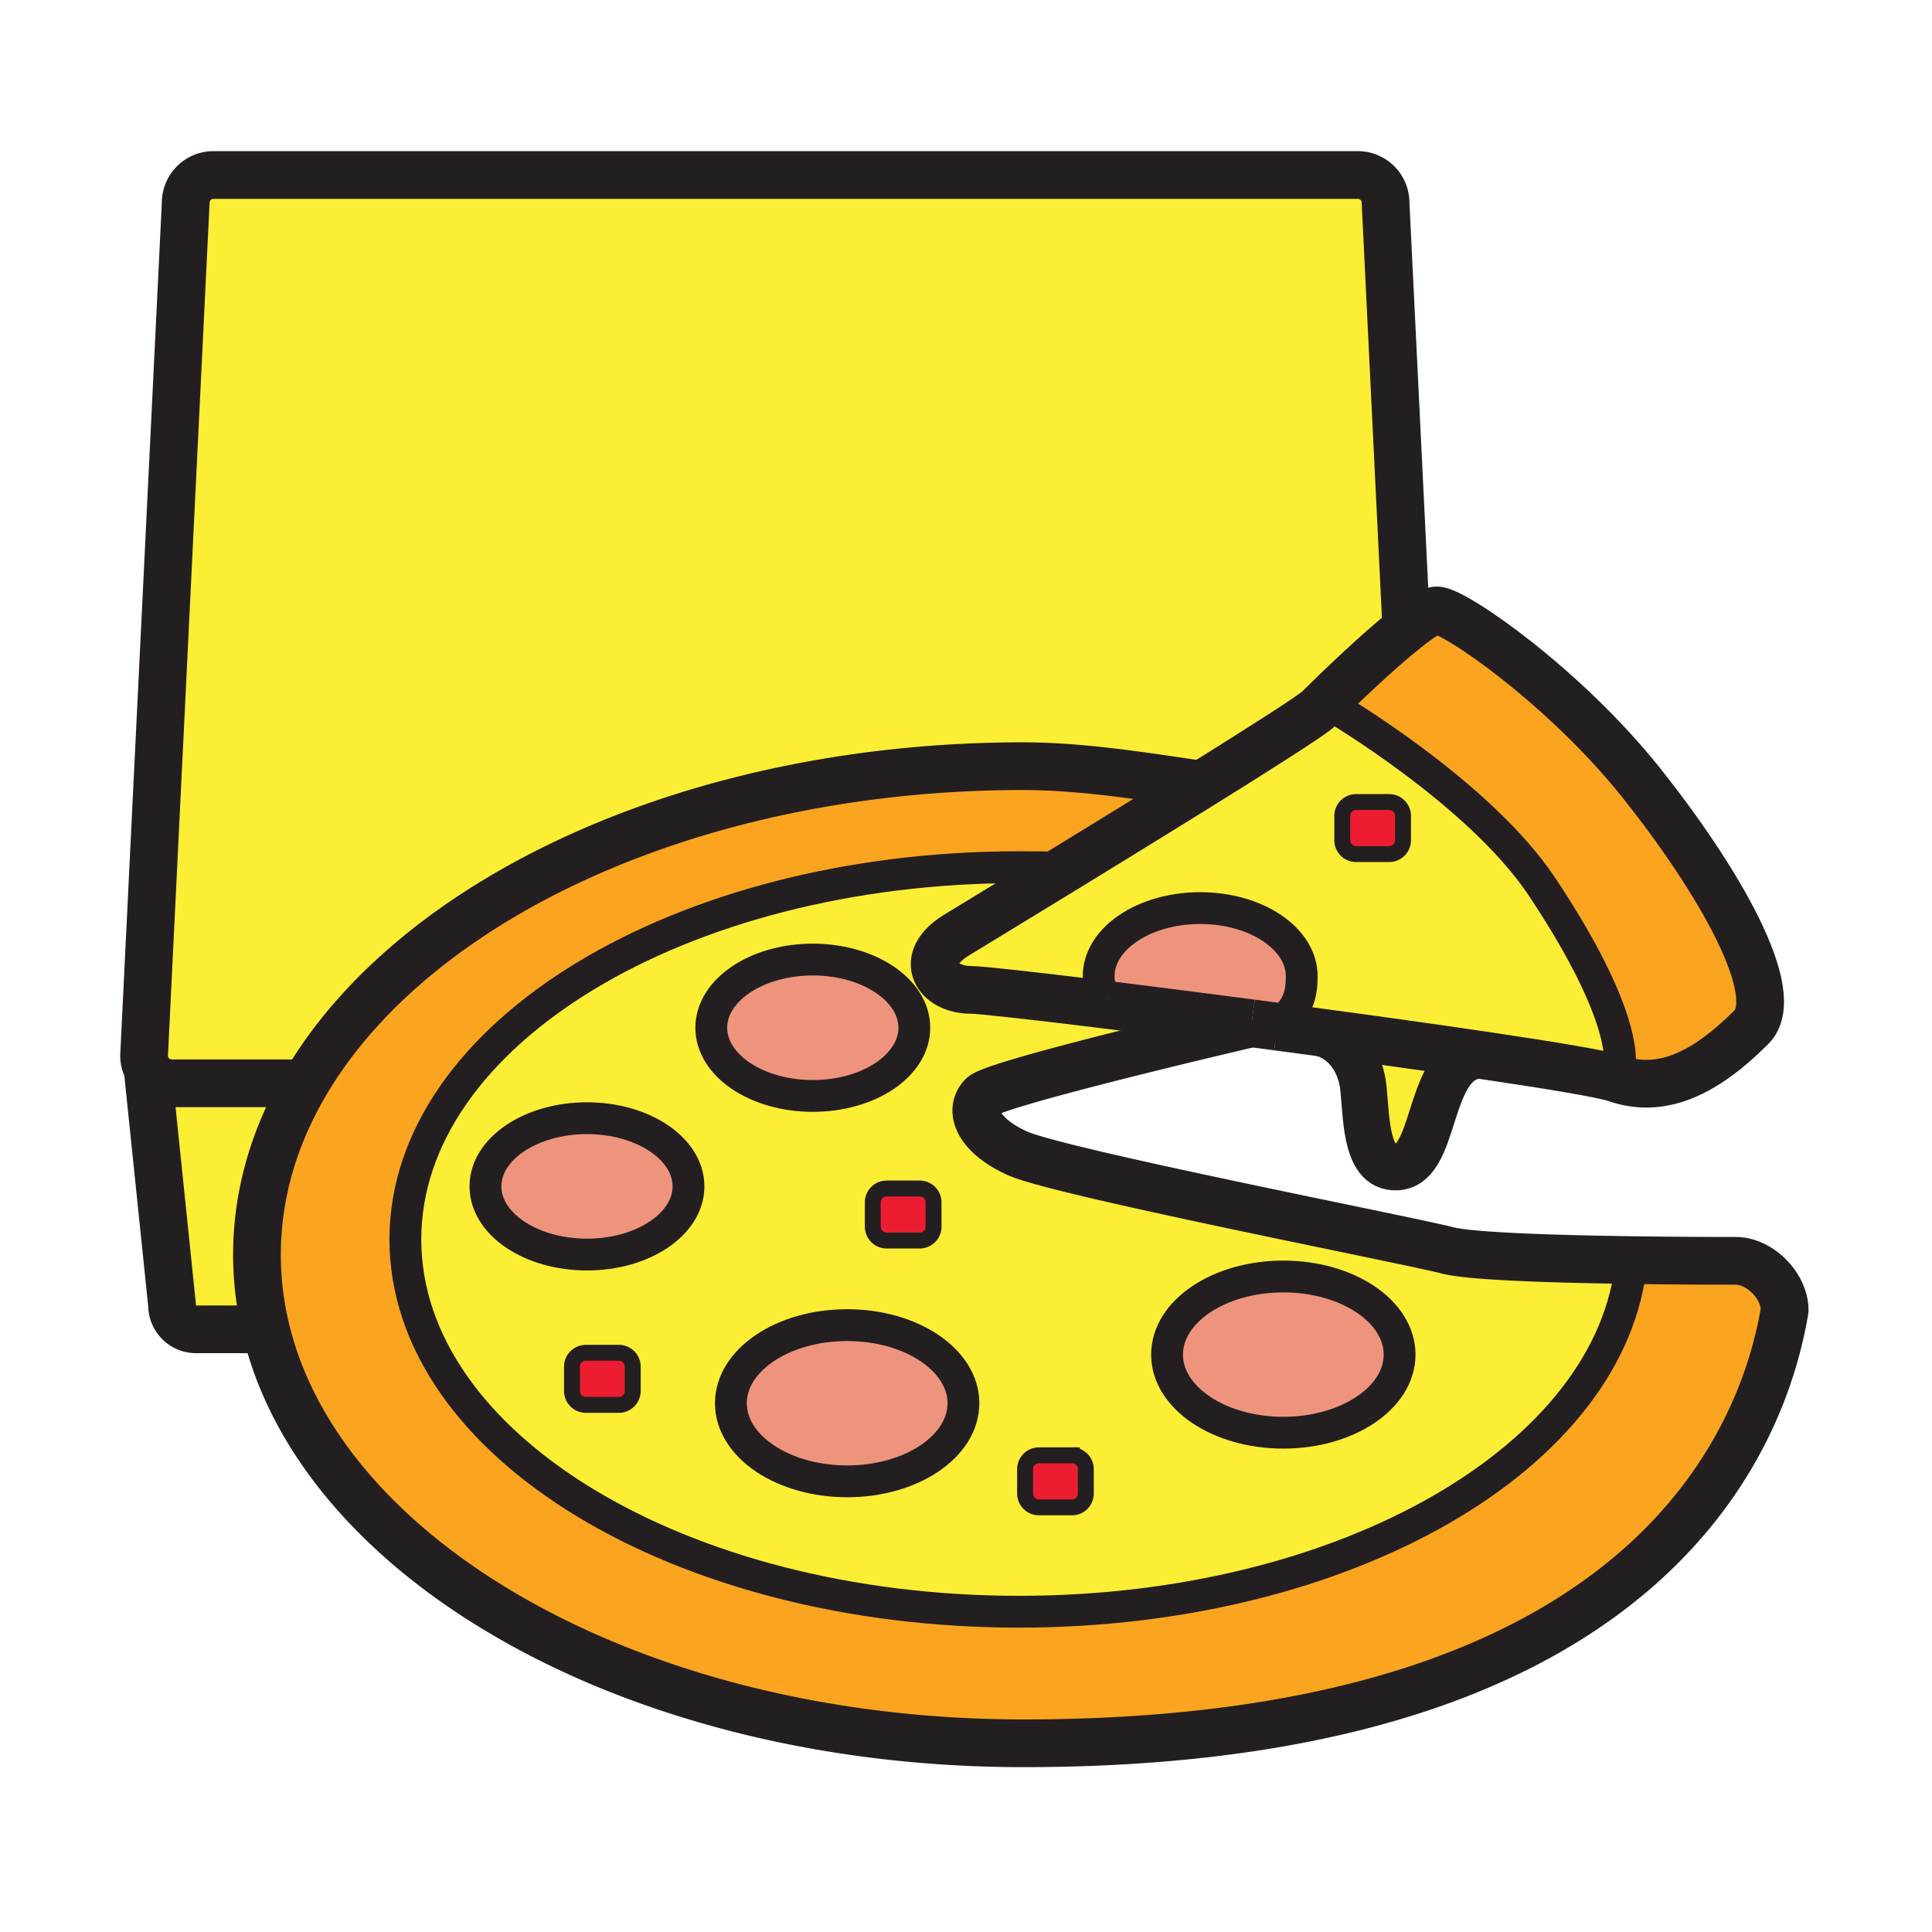 <svg xmlns="http://www.w3.org/2000/svg" width="850.394" height="850.394" viewBox="0 0 850.394 850.394" overflow="visible"><path d="M477.94 646.69v10.699a6.1 6.1 0 0 1-6.101 6.101h-14.52c-3.38 0-6.11-2.73-6.11-6.101V646.69c0-3.381 2.73-6.11 6.11-6.11h14.52a6.101 6.101 0 0 1 6.101 6.11zM278.5 601.55v10.71a6.11 6.11 0 0 1-6.11 6.11h-14.51a6.11 6.11 0 0 1-6.11-6.11v-10.71a6.1 6.1 0 0 1 6.11-6.1h14.51a6.1 6.1 0 0 1 6.11 6.1zM410.92 529.24v10.689c0 3.38-2.74 6.11-6.12 6.11h-14.51a6.11 6.11 0 0 1-6.11-6.11V529.24c0-3.37 2.74-6.11 6.11-6.11h14.51c3.38 0 6.12 2.74 6.12 6.11zM617.56 359.14v10.69c0 3.38-2.739 6.11-6.109 6.11H596.93a6.108 6.108 0 0 1-6.109-6.11v-10.69c0-3.38 2.739-6.11 6.109-6.11h14.521a6.11 6.11 0 0 1 6.109 6.11z" fill="#ed1d31"/><path d="M564.87 561.86c28.27 0 51.18 15.399 51.18 34.38 0 18.99-22.91 34.38-51.18 34.38-28.26 0-51.18-15.39-51.18-34.38 0-18.98 22.92-34.38 51.18-34.38zM372.89 583.27c28.27 0 51.18 15.391 51.18 34.381 0 18.979-22.91 34.38-51.18 34.38s-51.18-15.4-51.18-34.38c0-18.991 22.91-34.381 51.18-34.381zM258.37 492.19c24.68 0 44.68 13.439 44.68 30.01 0 16.58-20 30.01-44.68 30.01s-44.69-13.43-44.69-30.01c0-16.57 20.01-30.01 44.69-30.01zM357.76 422.36c24.69 0 44.69 13.44 44.69 30.01 0 16.58-20 30.02-44.69 30.02-24.68 0-44.68-13.439-44.68-30.02 0-16.57 20-30.01 44.68-30.01zM572.97 429.72c0 6.07-.7 16.86-13.529 21.82-2.851-.38-5.69-.75-8.521-1.13h-.01c-22.43-2.94-44.24-5.71-63.17-8.05-.681-.08-1.36-.17-2.03-.25l.31-2.591c-1.56-3.069-2.43-6.359-2.43-9.8 0-16.57 20-30.01 44.7-30.01 24.68.001 44.68 13.441 44.68 30.011z" fill="#ee947d"/><path d="M653.71 464.63c-27.63-2.229-19.4 52.87-41.6 48.91-12.45-2.23-10.5-28.86-12.53-38.18-2.43-11.17-9.72-19.46-20.75-21.24 26.63 3.58 52.83 7.24 74.88 10.51z" fill="#fbee34"/><path d="M637.17 550.38c10.36 2.71 48.88 3.82 80.94 4.271-7.77 86.279-125.52 154.769-269.64 154.769-149.14 0-270.04-73.36-270.04-163.86S299.33 381.7 448.47 381.7c5.36 0 15.8.1 21.08.28-27.03 16.56-48.33 29.48-48.33 29.48-17.88 10.88-8.66 24.24 6.06 24.24 4.16 0 27.16 2.569 58.43 6.41.67.08 1.35.17 2.03.25 18.93 2.34 40.74 5.109 63.17 8.05-.87.2-112.771 26.26-118.48 31.979-5.729 5.73-3.05 16.801 15.28 25.2C466.04 516 619.6 545.8 637.17 550.38zm-21.12 45.86c0-18.98-22.91-34.38-51.18-34.38-28.26 0-51.18 15.399-51.18 34.38 0 18.99 22.92 34.38 51.18 34.38 28.27 0 51.18-15.39 51.18-34.38zm-138.11 61.15v-10.7a6.1 6.1 0 0 0-6.101-6.11h-14.52a6.102 6.102 0 0 0-6.11 6.11v10.699c0 3.37 2.73 6.101 6.11 6.101h14.52a6.099 6.099 0 0 0 6.101-6.1zm-67.02-117.46v-10.69c0-3.37-2.74-6.11-6.12-6.11h-14.51c-3.37 0-6.11 2.74-6.11 6.11v10.689a6.11 6.11 0 0 0 6.11 6.11h14.51a6.11 6.11 0 0 0 6.12-6.109zm13.15 77.72c0-18.99-22.91-34.381-51.18-34.381s-51.18 15.391-51.18 34.381c0 18.979 22.91 34.38 51.18 34.38s51.18-15.4 51.18-34.38zm-21.62-165.28c0-16.57-20-30.01-44.69-30.01-24.68 0-44.68 13.44-44.68 30.01 0 16.58 20 30.02 44.68 30.02 24.69 0 44.69-13.44 44.69-30.02zm-99.4 69.83c0-16.57-20-30.01-44.68-30.01s-44.69 13.439-44.69 30.01c0 16.58 20.01 30.01 44.69 30.01 24.68 0 44.68-13.43 44.68-30.01zm-24.55 90.06v-10.71a6.1 6.1 0 0 0-6.11-6.1h-14.51a6.1 6.1 0 0 0-6.11 6.1v10.71a6.11 6.11 0 0 0 6.11 6.11h14.51a6.11 6.11 0 0 0 6.11-6.11z" fill="#fbee34"/><path d="M577.39 453.93c-5.06-.68-10.13-1.359-15.189-2.029l-2.76-.36c12.829-4.96 13.529-15.75 13.529-21.82 0-16.57-20-30.01-44.68-30.01-24.7 0-44.7 13.44-44.7 30.01 0 3.44.87 6.73 2.43 9.8l-.31 2.591c-31.27-3.841-54.27-6.41-58.43-6.41-14.72 0-23.94-13.36-6.06-24.24 0 0 21.299-12.92 48.33-29.48 18.75-11.48 40.25-24.71 59.32-36.57 26.87-16.73 48.899-30.78 51.59-33.47.46-.46 1.04-1.03 1.71-1.7l3.811.4s64.93 37.94 92.72 79.62c38.069 57.13 36.35 80.49 32.46 84.391-5.391-1.881-27.62-5.591-57.45-10.021-22.05-3.27-48.25-6.93-74.88-10.51a20.586 20.586 0 0 0-1.441-.192zm40.17-84.1v-10.69c0-3.38-2.739-6.11-6.109-6.11H596.93a6.108 6.108 0 0 0-6.109 6.11v10.69c0 3.38 2.739 6.11 6.109 6.11h14.521a6.11 6.11 0 0 0 6.109-6.11z" fill="#fbee34"/><path d="M450.38 337.24c26.05 0 54.13 4.6 78.49 8.16v.01c-19.07 11.86-40.57 25.09-59.32 36.57-5.28-.18-15.72-.28-21.08-.28-149.14 0-270.04 73.359-270.04 163.859s120.9 163.86 270.04 163.86c144.12 0 261.87-68.49 269.641-154.77 22.3.319 41.47.319 45.859.319 10.7 0 21.57 11.07 21.57 21.74-2.36 14.11-7.31 33.09-17.71 53.6-31.2 61.552-111.39 137.022-317.45 137.022-168.8 0-308.65-79.08-333.38-182.3a140.043 140.043 0 0 1-3.89-32.74c0-26.55 7.55-51.98 21.36-75.46 47.92-81.55 171.29-139.59 315.91-139.59zM619.02 276.71v-.01c6.03-4.77 11.021-8.04 13.37-8.04 7.79 0 56.38 33.62 90.141 76.03 33.76 42.41 63 92.791 48.34 107.46-20.84 20.83-39.811 29.42-59.71 22.5 3.89-3.9 5.609-27.261-32.46-84.391-27.79-41.68-92.72-79.62-92.72-79.62l-3.811-.4c6.87-6.789 24.16-23.489 36.85-33.529z" fill="#faa41f"/><path d="M619.02 276.71c-12.689 10.04-29.979 26.74-36.85 33.53-.67.67-1.25 1.24-1.71 1.7-2.69 2.69-24.72 16.74-51.59 33.47v-.01c-24.36-3.56-52.44-8.16-78.49-8.16-144.62 0-267.99 58.04-315.91 139.59H75.63c-4.01 0-7.56-1.93-9.79-4.91a12.163 12.163 0 0 1-2.42-7.3L81.74 89.24c0-6.74 5.47-12.21 12.21-12.21h503.72c6.74 0 12.2 5.47 12.2 12.21l9.149 187.46v.01z" fill="#fbee34"/><path d="M65.84 471.92c2.23 2.98 5.78 4.91 9.79 4.91h58.84c-13.81 23.479-21.36 48.91-21.36 75.46 0 11.13 1.33 22.07 3.89 32.74l-5.38.08H86.29c-5.83 0-10.55-4.73-10.55-10.561L65.18 472.51l.66-.59z" fill="#fbee34"/><g fill="none" stroke="#231f20"><path d="M134.47 476.83H75.63c-4.01 0-7.56-1.93-9.79-4.91a12.163 12.163 0 0 1-2.42-7.3L81.74 89.24c0-6.74 5.47-12.21 12.21-12.21h503.72c6.74 0 12.2 5.47 12.2 12.21l9.149 187.46M111.62 585.11H86.29c-5.83 0-10.55-4.73-10.55-10.561L65.18 472.51" stroke-width="21"/><path d="M487.74 442.36c-.681-.08-1.36-.17-2.03-.25-31.27-3.841-54.27-6.41-58.43-6.41-14.72 0-23.94-13.36-6.06-24.24 0 0 21.299-12.92 48.33-29.48 18.75-11.48 40.25-24.71 59.32-36.57 26.87-16.73 48.899-30.78 51.59-33.47.46-.46 1.04-1.03 1.71-1.7 6.87-6.79 24.16-23.49 36.85-33.53v-.01c6.03-4.77 11.021-8.04 13.37-8.04 7.79 0 56.38 33.62 90.141 76.03 33.76 42.41 63 92.791 48.34 107.46-20.84 20.83-39.811 29.42-59.71 22.5-5.391-1.881-27.62-5.591-57.45-10.021-22.05-3.27-48.25-6.93-74.88-10.51-.48-.07-.96-.13-1.44-.19-5.06-.68-10.13-1.359-15.189-2.029M550.91 450.41c-22.43-2.94-44.24-5.71-63.17-8.05" stroke-width="21"/><path d="M562.2 451.9l-2.76-.36c-2.851-.38-5.69-.75-8.521-1.13" stroke-width="21"/><path d="M585.98 310.64s64.93 37.94 92.72 79.62c38.069 57.13 36.35 80.49 32.46 84.391" stroke-width="14"/><path d="M550.92 450.41h-.01c-.87.2-112.771 26.26-118.48 31.979-5.729 5.73-3.05 16.801 15.28 25.2 18.33 8.41 171.89 38.21 189.46 42.79 10.36 2.71 48.88 3.82 80.94 4.271 22.3.319 41.47.319 45.859.319 10.7 0 21.57 11.07 21.57 21.74-2.36 14.11-7.31 33.09-17.71 53.6C736.63 691.86 656.44 767.33 450.38 767.33c-168.8 0-308.65-79.08-333.38-182.3a140.043 140.043 0 0 1-3.89-32.74c0-26.55 7.55-51.98 21.36-75.46 47.92-81.55 171.29-139.59 315.91-139.59 26.05 0 54.13 4.6 78.49 8.16" stroke-width="21"/><path d="M718.11 554.64v.011C710.34 640.93 592.59 709.42 448.47 709.42c-149.14 0-270.04-73.36-270.04-163.86S299.33 381.7 448.47 381.7c5.36 0 15.8.1 21.08.28" stroke-width="14"/><path d="M424.07 617.65c0 18.979-22.91 34.38-51.18 34.38s-51.18-15.4-51.18-34.38c0-18.99 22.91-34.381 51.18-34.381s51.18 15.391 51.18 34.381zM303.05 522.2c0 16.58-20 30.01-44.68 30.01s-44.69-13.43-44.69-30.01c0-16.57 20.01-30.01 44.69-30.01 24.68 0 44.68 13.44 44.68 30.01zM402.45 452.37c0 16.58-20 30.02-44.69 30.02-24.68 0-44.68-13.439-44.68-30.02 0-16.57 20-30.01 44.68-30.01 24.69 0 44.69 13.44 44.69 30.01zM486.02 439.52c-1.56-3.069-2.43-6.359-2.43-9.8 0-16.57 20-30.01 44.7-30.01 24.68 0 44.68 13.44 44.68 30.01 0 6.07-.7 16.86-13.529 21.82-.32.13-.641.24-.971.36M616.05 596.24c0 18.99-22.91 34.38-51.18 34.38-28.26 0-51.18-15.39-51.18-34.38 0-18.98 22.92-34.38 51.18-34.38 28.27 0 51.18 15.4 51.18 34.38z" stroke-width="14"/><path d="M410.92 539.93c0 3.38-2.74 6.11-6.12 6.11h-14.51a6.11 6.11 0 0 1-6.11-6.11v-10.69c0-3.37 2.74-6.11 6.11-6.11h14.51c3.38 0 6.12 2.74 6.12 6.11v10.69zM477.94 657.39a6.1 6.1 0 0 1-6.101 6.101h-14.52c-3.38 0-6.11-2.73-6.11-6.101v-10.7c0-3.381 2.73-6.11 6.11-6.11h14.52a6.101 6.101 0 0 1 6.101 6.11v10.7zM278.5 612.26a6.11 6.11 0 0 1-6.11 6.11h-14.51a6.11 6.11 0 0 1-6.11-6.11v-10.71a6.1 6.1 0 0 1 6.11-6.1h14.51a6.1 6.1 0 0 1 6.11 6.1v10.71zM617.56 369.83c0 3.38-2.739 6.11-6.109 6.11H596.93a6.108 6.108 0 0 1-6.109-6.11v-10.69c0-3.38 2.739-6.11 6.109-6.11h14.521c3.37 0 6.109 2.73 6.109 6.11v10.69z" stroke-width="7"/><path d="M577.05 453.89c.12.011.23.021.34.04.49.051.971.11 1.44.19 11.03 1.78 18.32 10.07 20.75 21.24 2.03 9.319.08 35.949 12.53 38.18 22.199 3.96 13.97-51.14 41.6-48.91.97.08 1.99.23 3.05.45" stroke-width="20.414"/></g><path fill="none" d="M0 0h850.394v850.394H0z"/></svg>